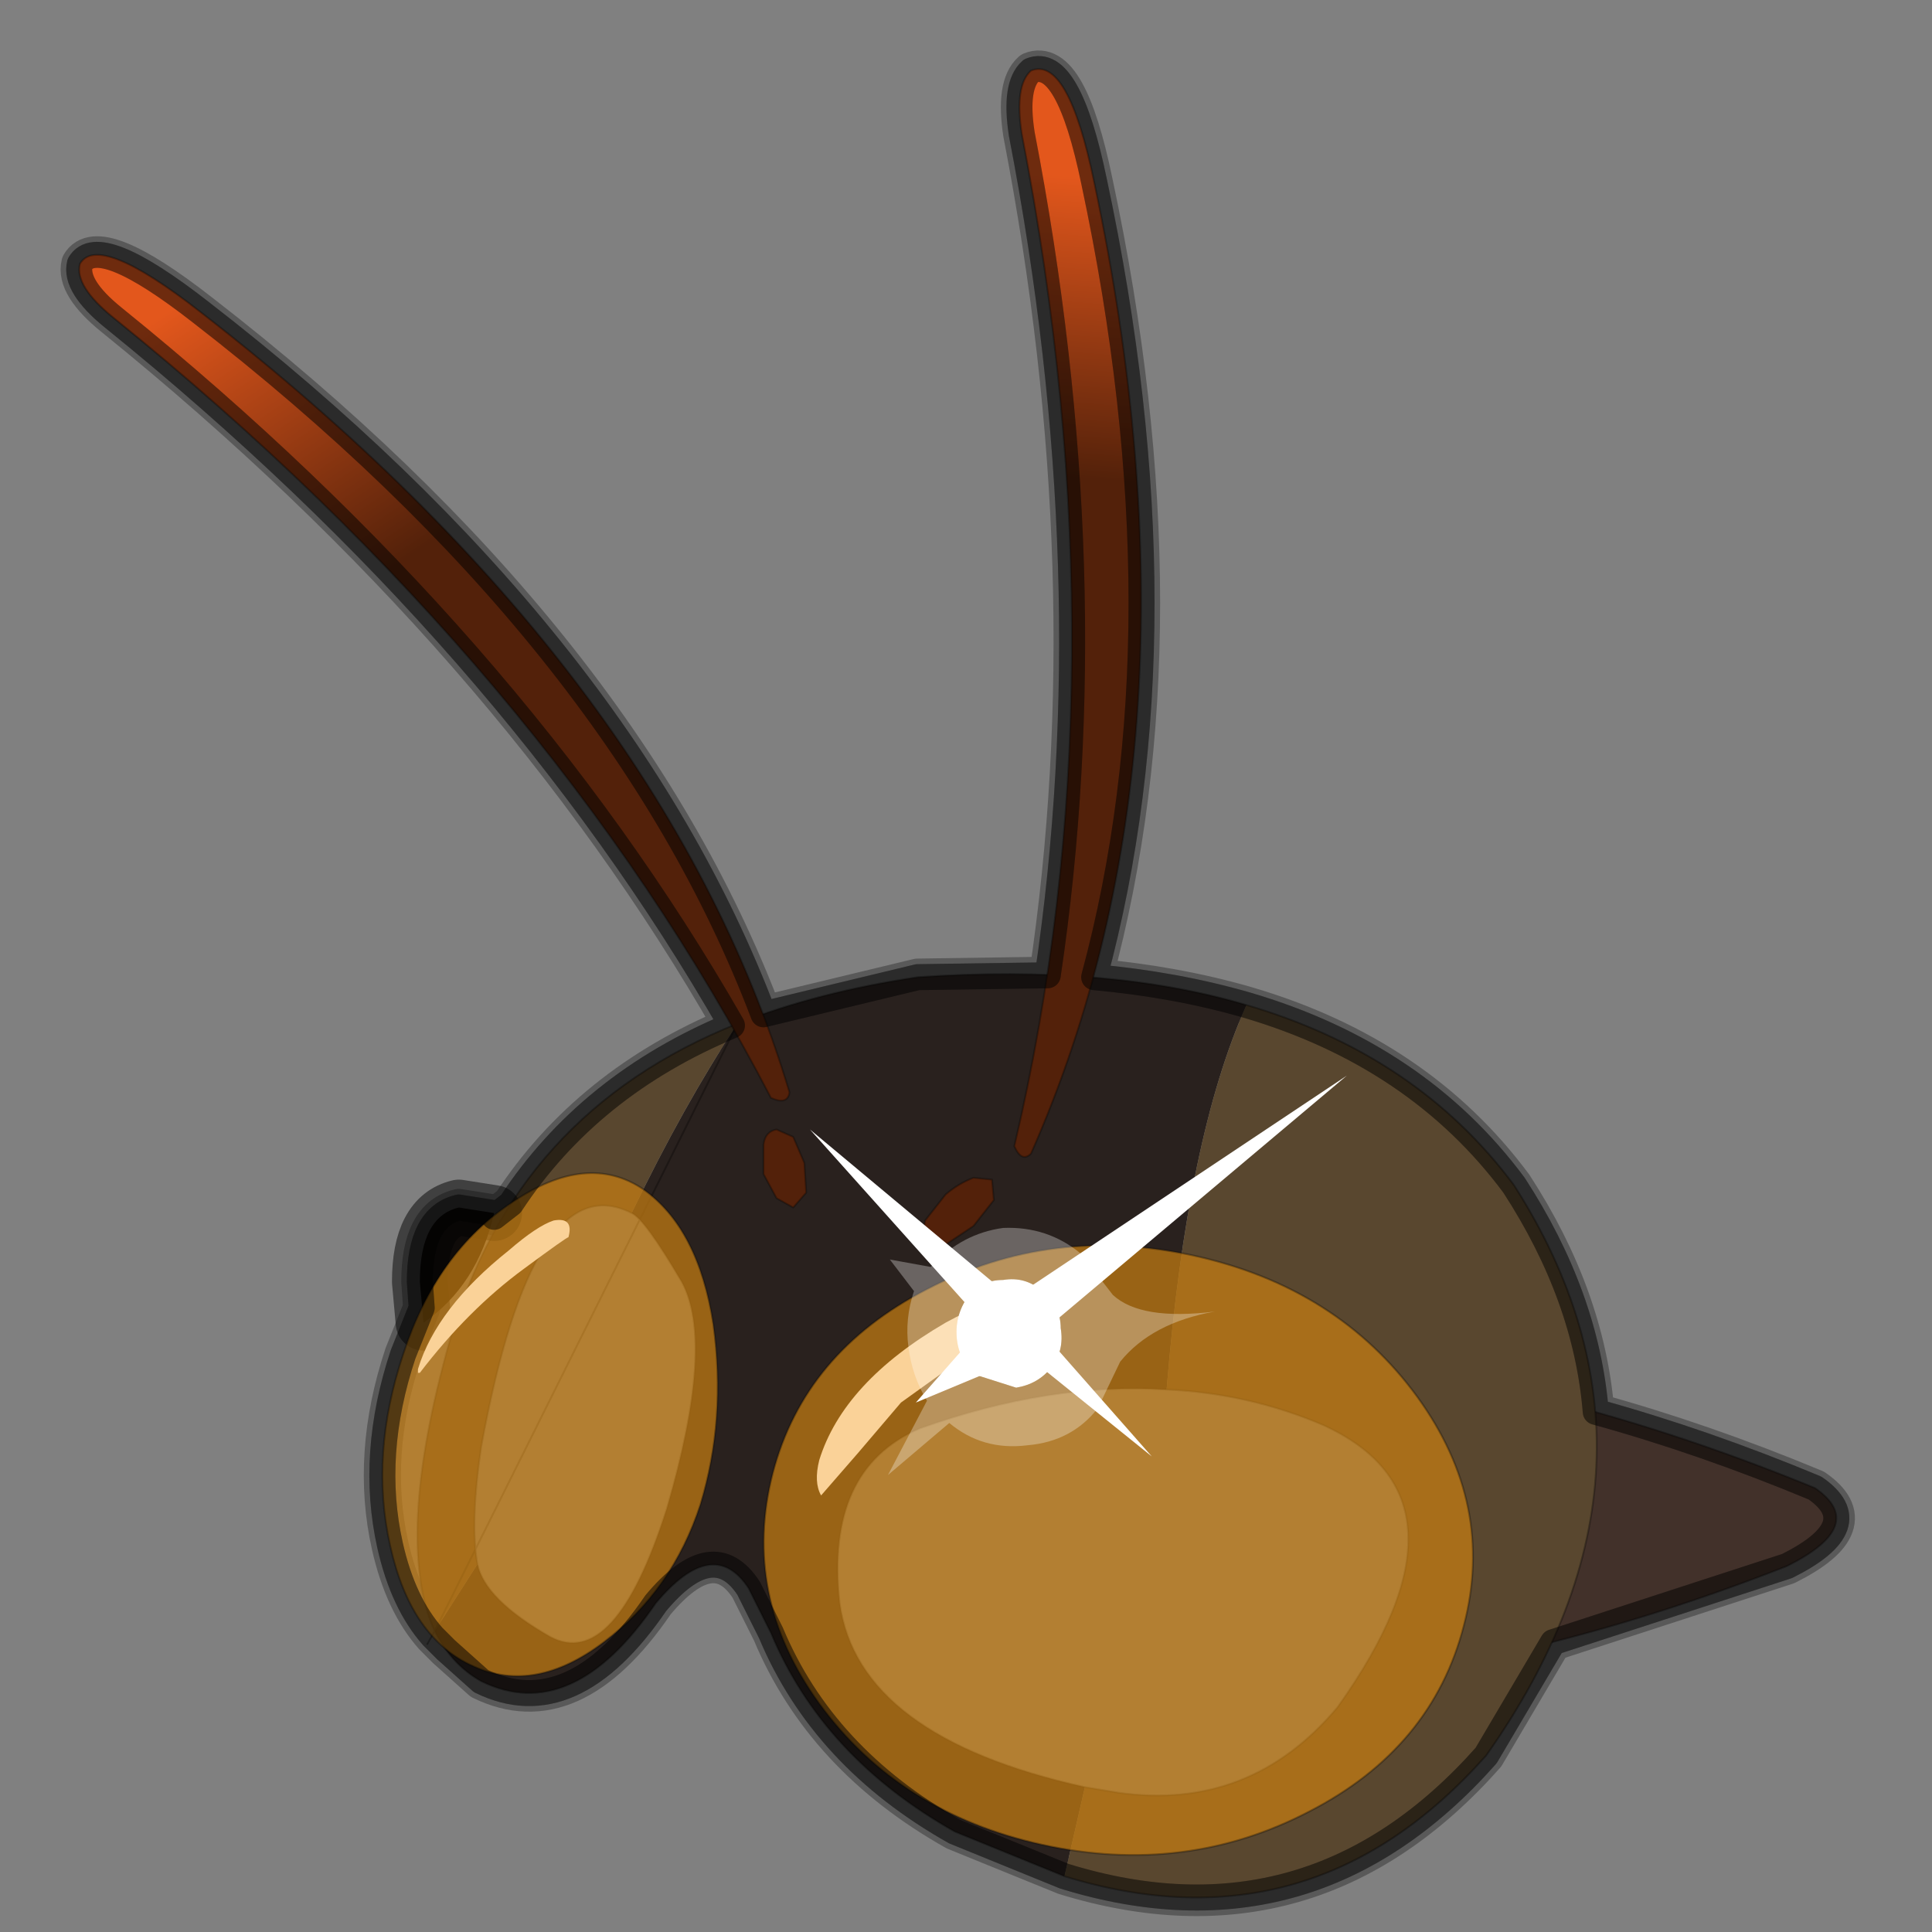 <?xml version="1.0" encoding="UTF-8" standalone="no"?>
<svg xmlns:xlink="http://www.w3.org/1999/xlink" height="520.0px" width="520.0px" xmlns="http://www.w3.org/2000/svg">
  <rect width="100%" height="100%" fill="#808080" stroke="none"/>
  <g transform="matrix(10.0, 0.0, 0.0, 10.0, 0.0, 0.0)">
    <use height="52.0" transform="matrix(1.0, 0.0, 0.0, 1.0, 0.0, 0.0)" width="52.0" xlink:href="#shape0"/>
  </g>
  <defs>
    <g id="shape0" transform="matrix(1.0, 0.0, 0.0, 1.0, 0.0, 0.0)">
      <path d="M52.0 0.0 L52.0 52.0 0.0 52.0 0.0 0.0 52.0 0.0" fill="#33cc33" fill-opacity="0.0" fill-rule="evenodd" stroke="none"/>
      <path d="M27.5 3.6 Q29.8 15.5 28.2 26.25 L24.7 26.3 20.55 27.3 Q16.7 17.15 5.4 8.4 2.65 6.25 2.15 7.1 2.0 7.7 3.05 8.55 13.75 17.2 19.7 27.6 15.85 29.2 13.75 32.4 L13.3 32.75 13.3 32.65 12.35 32.5 Q11.3 32.75 11.3 34.5 L11.35 35.2 10.85 36.45 Q9.95 39.15 10.5 41.6 10.85 43.15 11.65 44.05 L11.7 44.1 12.0 44.4 12.95 45.25 Q15.4 46.45 17.65 43.15 19.2 41.3 20.15 42.75 L20.75 43.95 Q22.15 47.3 25.7 49.3 L28.65 50.5 Q35.3 52.55 40.0 47.25 L41.8 44.2 48.1 42.15 Q50.3 41.05 48.85 40.05 45.85 38.8 42.95 38.0 42.7 34.9 40.75 31.9 38.15 28.4 33.55 27.05 31.65 26.5 29.45 26.3 32.0 16.85 29.45 4.9 28.75 1.5 27.75 1.9 27.3 2.3 27.5 3.6 Z" fill="none" stroke="#000000" stroke-linecap="round" stroke-linejoin="round" stroke-opacity="0.302" stroke-width="1.0"/>
      <path d="M40.3 44.55 Q44.15 43.7 48.1 42.15 50.3 41.05 48.85 40.05 44.95 38.45 41.2 37.55 39.6 40.85 40.3 44.55" fill="#42312a" fill-rule="evenodd" stroke="none"/>
      <path d="M40.3 44.55 Q39.6 40.85 41.2 37.55 44.95 38.45 48.85 40.05 50.3 41.05 48.1 42.15 44.15 43.7 40.3 44.55 Z" fill="none" stroke="#000000" stroke-linecap="round" stroke-linejoin="round" stroke-opacity="0.302" stroke-width="0.05"/>
      <path d="M19.85 27.55 Q22.0 26.7 24.7 26.3 29.85 25.95 33.55 27.05 31.95 30.6 31.4 37.4 28.25 37.2 24.75 38.45 22.2 39.55 22.6 43.15 23.1 46.75 29.2 48.1 L28.65 50.5 25.7 49.3 Q22.15 47.3 20.75 43.95 L20.15 42.75 Q19.2 41.3 17.65 43.15 15.4 46.45 12.95 45.25 12.15 44.8 11.7 43.9 L12.85 42.1 Q13.05 43.05 14.8 44.05 16.55 45.0 17.95 40.6 19.25 36.15 18.35 34.5 17.35 32.8 17.0 32.65 18.4 29.75 19.85 27.55" fill="#29211e" fill-rule="evenodd" stroke="none"/>
      <path d="M33.55 27.05 Q38.15 28.4 40.75 31.9 45.55 39.4 40.0 47.25 35.3 52.55 28.65 50.5 L29.2 48.1 30.1 48.25 Q33.65 48.75 36.0 45.95 40.0 40.35 35.6 38.35 33.6 37.5 31.4 37.4 31.95 30.6 33.55 27.05 M17.0 32.65 Q14.35 31.3 12.95 38.95 12.65 41.0 12.85 42.1 L11.7 43.9 Q10.6 41.45 12.1 36.1 13.85 29.95 19.85 27.55 18.4 29.75 17.0 32.65" fill="#59472f" fill-rule="evenodd" stroke="none"/>
      <path d="M19.85 27.55 Q22.0 26.7 24.7 26.3 29.85 25.95 33.55 27.05 38.15 28.4 40.75 31.9 45.55 39.4 40.0 47.25 35.3 52.55 28.65 50.5 L25.7 49.3 Q22.15 47.3 20.75 43.95 L20.15 42.75 Q19.2 41.3 17.65 43.15 15.4 46.45 12.95 45.25 12.15 44.8 11.7 43.9 L11.5 44.25 M31.4 37.4 Q28.25 37.2 24.75 38.45 22.2 39.55 22.6 43.15 23.1 46.75 29.2 48.1 L30.1 48.25 Q33.65 48.75 36.0 45.95 40.0 40.35 35.6 38.35 33.6 37.5 31.4 37.4 M12.85 42.1 Q13.05 43.05 14.8 44.05 16.55 45.0 17.95 40.6 19.25 36.15 18.35 34.5 17.35 32.8 17.0 32.65 14.35 31.3 12.95 38.95 12.65 41.0 12.85 42.1 M11.7 43.9 Q10.6 41.45 12.1 36.1 13.85 29.95 19.85 27.55 Z" fill="none" stroke="#000000" stroke-linecap="round" stroke-linejoin="round" stroke-opacity="0.302" stroke-width="0.05"/>
      <path d="M11.4 35.6 Q12.85 34.6 13.3 32.65 L12.35 32.5 Q11.3 32.75 11.3 34.5 L11.4 35.6" fill="#0f0b09" fill-rule="evenodd" stroke="none"/>
      <path d="M11.4 35.6 L11.3 34.5 Q11.3 32.75 12.35 32.5 L13.3 32.65" fill="none" stroke="#000000" stroke-linecap="round" stroke-linejoin="round" stroke-opacity="0.498" stroke-width="1.5"/>
      <path d="M24.9 32.85 Q24.8 33.25 24.95 33.4 L25.45 33.5 26.2 33.0 26.75 32.3 26.7 31.75 26.2 31.7 Q25.8 31.85 25.45 32.15 L24.9 32.85" fill="#53210a" fill-rule="evenodd" stroke="none"/>
      <path d="M24.9 32.85 Q24.8 33.25 24.95 33.4 L25.45 33.5 26.2 33.0 26.75 32.3 26.7 31.75 26.2 31.7 Q25.8 31.85 25.45 32.15 L24.9 32.85 Z" fill="none" stroke="#000000" stroke-linecap="round" stroke-linejoin="round" stroke-opacity="0.302" stroke-width="0.05"/>
      <path d="M27.5 3.6 Q30.3 18.1 27.3 30.85 27.5 31.3 27.75 31.05 32.65 19.95 29.45 4.9 28.75 1.5 27.75 1.9 27.3 2.3 27.5 3.6" fill="url(#gradient0)" fill-rule="evenodd" stroke="none"/>
      <path d="M27.5 3.6 Q30.3 18.1 27.3 30.85 27.5 31.3 27.75 31.05 32.65 19.95 29.45 4.9 28.75 1.5 27.75 1.9 27.3 2.3 27.5 3.6 Z" fill="none" stroke="#000000" stroke-linecap="round" stroke-linejoin="round" stroke-opacity="0.302" stroke-width="0.05"/>
      <path d="M20.9 32.25 L21.35 32.5 21.7 32.1 21.65 31.3 21.35 30.6 20.9 30.4 Q20.6 30.45 20.55 30.8 L20.55 31.6 20.9 32.25" fill="#53210a" fill-rule="evenodd" stroke="none"/>
      <path d="M20.9 32.25 L21.35 32.5 21.7 32.1 21.65 31.3 21.35 30.6 20.9 30.4 Q20.6 30.45 20.55 30.8 L20.55 31.6 20.9 32.25 Z" fill="none" stroke="#000000" stroke-linecap="round" stroke-linejoin="round" stroke-opacity="0.302" stroke-width="0.05"/>
      <path d="M3.05 8.55 Q14.75 18.0 20.75 29.55 21.2 29.75 21.25 29.4 17.85 18.05 5.4 8.4 2.65 6.25 2.15 7.1 2.0 7.7 3.05 8.55" fill="url(#gradient1)" fill-rule="evenodd" stroke="none"/>
      <path d="M3.05 8.55 Q14.75 18.0 20.75 29.55 21.2 29.75 21.25 29.4 17.85 18.05 5.4 8.4 2.65 6.25 2.15 7.1 2.0 7.7 3.05 8.55 Z" fill="none" stroke="#000000" stroke-linecap="round" stroke-linejoin="round" stroke-opacity="0.302" stroke-width="0.05"/>
      <path d="M32.15 33.8 Q28.3 32.95 24.95 34.7 21.65 36.4 20.8 39.65 19.95 42.95 22.05 45.85 24.2 48.8 28.05 49.65 31.9 50.5 35.25 48.75 38.55 47.05 39.4 43.75 40.25 40.5 38.15 37.6 36.0 34.65 32.15 33.8" fill="#c97f12" fill-opacity="0.702" fill-rule="evenodd" stroke="none"/>
      <path d="M32.15 33.8 Q36.0 34.65 38.15 37.6 40.25 40.5 39.4 43.75 38.55 47.05 35.25 48.75 31.9 50.5 28.05 49.65 24.2 48.8 22.05 45.85 19.95 42.95 20.8 39.65 21.65 36.4 24.95 34.7 28.3 32.95 32.15 33.8 Z" fill="none" stroke="#000000" stroke-linecap="round" stroke-linejoin="round" stroke-opacity="0.302" stroke-width="0.05"/>
      <path d="M17.3 32.0 Q18.8 33.05 19.2 35.65 19.55 38.2 18.85 40.5 18.1 42.8 16.25 44.2 14.4 45.6 12.75 44.85 11.05 44.1 10.5 41.6 9.95 39.15 10.85 36.45 11.75 33.7 13.8 32.35 15.8 31.0 17.3 32.0" fill="#c97f12" fill-opacity="0.702" fill-rule="evenodd" stroke="none"/>
      <path d="M17.3 32.0 Q15.8 31.0 13.8 32.35 11.75 33.7 10.85 36.45 9.95 39.15 10.5 41.6 11.05 44.1 12.75 44.85 14.4 45.6 16.25 44.2 18.1 42.8 18.85 40.5 19.55 38.2 19.2 35.65 18.8 33.05 17.3 32.0 Z" fill="none" stroke="#000000" stroke-linecap="round" stroke-linejoin="round" stroke-opacity="0.302" stroke-width="0.05"/>
      <path d="M11.25 36.85 L11.25 36.95 11.3 36.95 Q12.6 35.25 14.1 34.15 15.25 33.3 15.3 33.3 15.45 32.75 14.9 32.85 14.45 33.0 13.7 33.65 11.75 35.2 11.25 36.85" fill="#fad298" fill-rule="evenodd" stroke="none"/>
      <path d="M22.05 39.3 Q21.9 39.9 22.1 40.25 L23.1 39.1 24.25 37.75 26.55 36.1 27.8 35.35 Q27.95 34.8 27.25 34.9 26.55 35.0 25.45 35.6 22.7 37.2 22.05 39.3" fill="#fad298" fill-rule="evenodd" stroke="none"/>
      <path d="M27.0 34.45 Q26.4 34.45 26.05 34.9 25.7 35.4 25.75 36.0 25.8 36.6 26.25 37.0 L27.35 37.35 Q27.95 37.25 28.3 36.8 28.65 36.35 28.55 35.75 28.55 35.15 28.05 34.75 27.6 34.35 27.0 34.45" fill="#ffffff" fill-rule="evenodd" stroke="none"/>
      <path d="M27.0 34.45 Q27.6 34.35 28.05 34.75 28.55 35.15 28.55 35.75 28.65 36.35 28.3 36.8 27.95 37.25 27.35 37.35 L26.25 37.0 Q25.8 36.6 25.75 36.0 25.7 35.4 26.05 34.9 26.4 34.45 27.0 34.45 M25.05 34.1 L23.95 33.9 24.6 34.75 Q24.35 35.5 24.45 36.25 24.55 37.05 24.95 37.7 L23.9 39.7 25.55 38.3 Q26.45 39.05 27.65 38.9 28.85 38.8 29.55 37.9 L30.15 36.65 Q31.0 35.6 32.7 35.3 30.7 35.55 29.95 34.85 L29.1 33.75 Q28.2 33.0 27.0 33.05 25.9 33.2 25.1 34.05 L25.05 34.1" fill="#ffffff" fill-opacity="0.302" fill-rule="evenodd" stroke="none"/>
      <path d="M26.5 35.65 L24.65 37.75 27.65 36.5 31.0 39.2 28.05 35.85 36.25 28.95 27.25 34.95 21.8 30.4 26.5 35.65" fill="#ffffff" fill-rule="evenodd" stroke="none"/>
      <path d="M28.2 26.25 L24.7 26.3 20.55 27.3 Q16.7 17.15 5.4 8.4 2.65 6.25 2.15 7.1 2.0 7.7 3.05 8.55 13.75 17.2 19.7 27.6 15.85 29.2 13.75 32.4 L13.3 32.75 13.3 32.65 12.35 32.5 Q11.3 32.75 11.3 34.5 L11.35 35.2 10.85 36.45 Q9.95 39.15 10.5 41.6 10.85 43.15 11.65 44.05 L11.7 44.1 12.0 44.4 12.95 45.25 Q15.4 46.45 17.65 43.15 19.2 41.3 20.15 42.75 L20.75 43.95 Q22.15 47.3 25.7 49.3 L28.65 50.5 Q35.3 52.55 40.0 47.25 L41.8 44.2 48.1 42.15 Q50.3 41.05 48.85 40.05 45.85 38.8 42.95 38.0 42.7 34.9 40.75 31.9 38.15 28.4 33.55 27.05 31.65 26.5 29.45 26.3 32.0 16.85 29.45 4.9 28.75 1.5 27.75 1.9 27.3 2.3 27.5 3.6 29.8 15.5 28.2 26.25 Z" fill="none" stroke="#000000" stroke-linecap="round" stroke-linejoin="round" stroke-opacity="0.302" stroke-width="0.7"/>
      <path d="M28.2 26.25 L24.7 26.3 20.55 27.3 Q16.7 17.15 5.4 8.4 2.65 6.25 2.15 7.1 2.0 7.7 3.05 8.55 13.75 17.2 19.7 27.6 15.85 29.2 13.75 32.4 L13.3 32.75 13.3 32.65 12.35 32.5 Q11.3 32.75 11.3 34.5 L11.35 35.2 10.85 36.45 Q9.95 39.15 10.5 41.6 10.85 43.15 11.65 44.05 L11.7 44.1 12.0 44.4 12.95 45.25 Q15.4 46.45 17.65 43.15 19.2 41.3 20.15 42.75 L20.75 43.95 Q22.15 47.3 25.7 49.3 L28.65 50.5 Q35.3 52.55 40.0 47.25 L41.8 44.2 48.1 42.15 Q50.3 41.05 48.85 40.05 45.85 38.8 42.95 38.0 42.7 34.9 40.75 31.9 38.15 28.4 33.55 27.05 31.65 26.5 29.45 26.3 32.0 16.85 29.45 4.9 28.75 1.5 27.75 1.9 27.3 2.3 27.5 3.6 29.8 15.5 28.2 26.25 Z" fill="none" stroke="#000000" stroke-linecap="round" stroke-linejoin="round" stroke-opacity="0.302" stroke-width="0.7"/>
    </g>
    <linearGradient gradientTransform="matrix(-7.0E-4, -0.005, -0.004, -3.0E-4, 31.55, 9.0)" gradientUnits="userSpaceOnUse" id="gradient0" spreadMethod="pad" x1="-819.2" x2="819.2">
      <stop offset="0.0" stop-color="#53210a"/>
      <stop offset="1.0" stop-color="#e3571c"/>
    </linearGradient>
    <linearGradient gradientTransform="matrix(-0.004, -0.004, -0.003, 0.002, 9.75, 10.35)" gradientUnits="userSpaceOnUse" id="gradient1" spreadMethod="pad" x1="-819.2" x2="819.2">
      <stop offset="0.0" stop-color="#53210a"/>
      <stop offset="1.0" stop-color="#e3571c"/>
    </linearGradient>
  </defs>
</svg>
